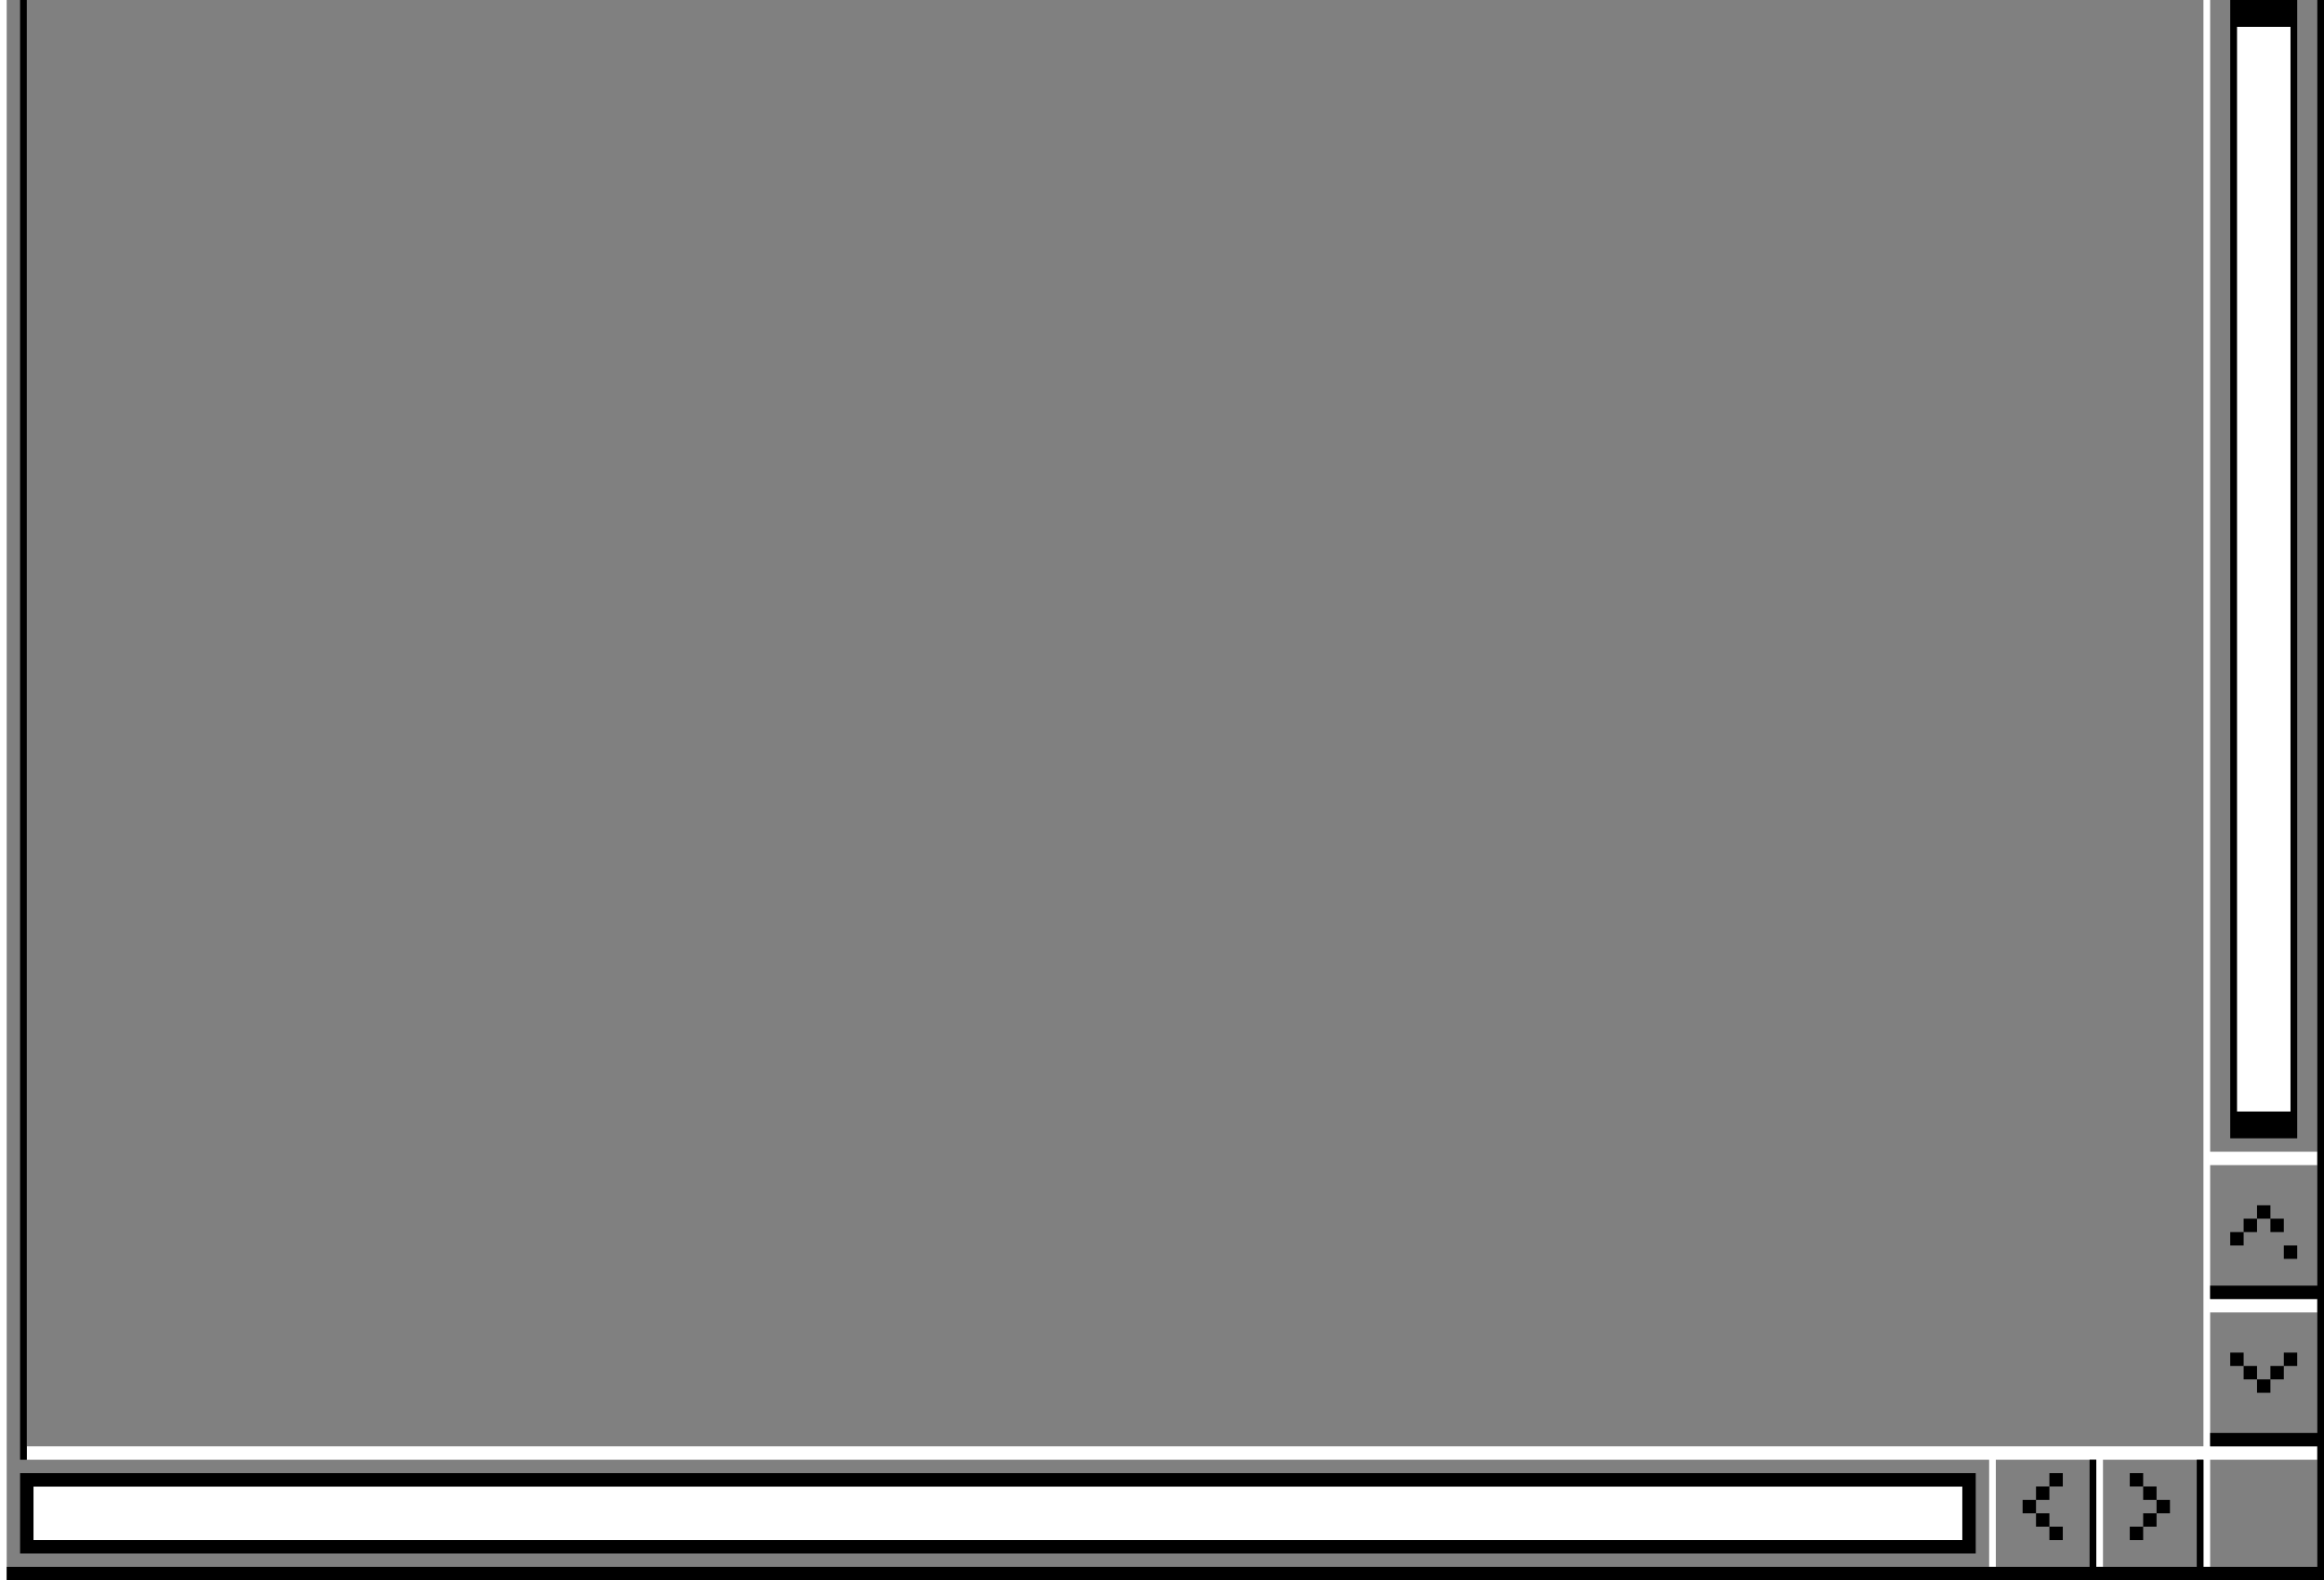 <?xml version="1.0" encoding="UTF-8"?>
<svg width="347px" height="236px" viewBox="0 0 347 236" version="1.1" xmlns="http://www.w3.org/2000/svg" xmlns:xlink="http://www.w3.org/1999/xlink">
    <rect x="0" y="0" width="347" height="236" fill="#808080" stroke="none"/>
    <!-- Generator: Sketch 49.3 (51167) - http://www.bohemiancoding.com/sketch -->
    <title>Artboard</title>
    <desc>Created with Sketch.</desc>
    <defs></defs>
    <g id="Artboard" stroke="none" stroke-width="1" fill="none" fill-rule="evenodd">
        <g id="window-2" transform="translate(0, -24)" fill-rule="nonzero">
            <path d="M0,2 L0,0 L347,0 L347,2 L325,2 L325,20 L324,20 L324,2 L302,2 L302,20 L301,20 L301,2 L1,2 L1,260 L0,260 L0,2 Z M329,240 L329,22 L330,22 L330,196 L346,196 L346,198 L330,198 L330,218 L346,218 L346,220 L330,220 L330,240 L346,240 L346,242 L330,242 L330,258 L329,258 L329,242 L314,242 L314,258 L313,258 L313,242 L298,242 L298,258 L297,258 L297,242 L4,242 L4,240 L329,240 Z M5,246 L293,246 L293,254 L5,254 L5,246 Z M334,28 L342,28 L342,190 L334,190 L334,28 Z M333,10 L342,10 L342,16 L333,16 L333,10 Z M308,6 L311,6 L311,10 L308,10 L308,6 Z" id="white" fill="#FFFFFF"></path>
            <path d="M342,28 L334,28 L334,190 L342,190 L342,28 Z M343,28 L343,190 L343,194 L333,194 L333,190 L333,28 L333,24 L343,24 L343,28 Z M324,20 L346,20 L346,2 L347,2 L347,258 L347,260 L1,260 L1,258 L312,258 L312,242 L313,242 L313,258 L328,258 L328,242 L329,242 L329,258 L346,258 L346,240 L330,240 L330,238 L346,238 L346,218 L330,218 L330,216 L346,216 L346,22 L4,22 L4,242 L3,242 L3,22 L1,22 L1,20 L300,20 L300,2 L301,2 L301,20 L323,20 L323,2 L324,2 L324,20 Z M295,246 L295,254 L295,256 L5,256 L3,256 L3,244 L5,244 L295,244 L295,246 Z M293,246 L5,246 L5,254 L293,254 L293,246 Z M306,244 L308,244 L308,246 L306,246 L306,244 Z M304,246 L306,246 L306,248 L304,248 L304,246 Z M302,248 L304,248 L304,250 L302,250 L302,248 Z M304,250 L306,250 L306,252 L304,252 L304,250 Z M306,252 L308,252 L308,254 L306,254 L306,252 Z M318,244 L320,244 L320,246 L318,246 L318,244 Z M320,246 L322,246 L322,248 L320,248 L320,246 Z M322,248 L324,248 L324,250 L322,250 L322,248 Z M320,250 L322,250 L322,252 L320,252 L320,250 Z M318,252 L320,252 L320,254 L318,254 L318,252 Z M333,226 L335,226 L335,228 L333,228 L333,226 Z M335,228 L337,228 L337,230 L335,230 L335,228 Z M337,230 L339,230 L339,232 L337,232 L337,230 Z M339,228 L341,228 L341,230 L339,230 L339,228 Z M341,226 L343,226 L343,228 L341,228 L341,226 Z M333,208 L335,208 L335,210 L333,210 L333,208 Z M335,206 L337,206 L337,208 L335,208 L335,206 Z M337,204 L339,204 L339,206 L337,206 L337,204 Z M339,206 L341,206 L341,208 L339,208 L339,206 Z M341,210 L343,210 L343,212 L341,212 L341,210 Z" id="black" fill="#000000"></path>
        </g>
    </g>
</svg>
